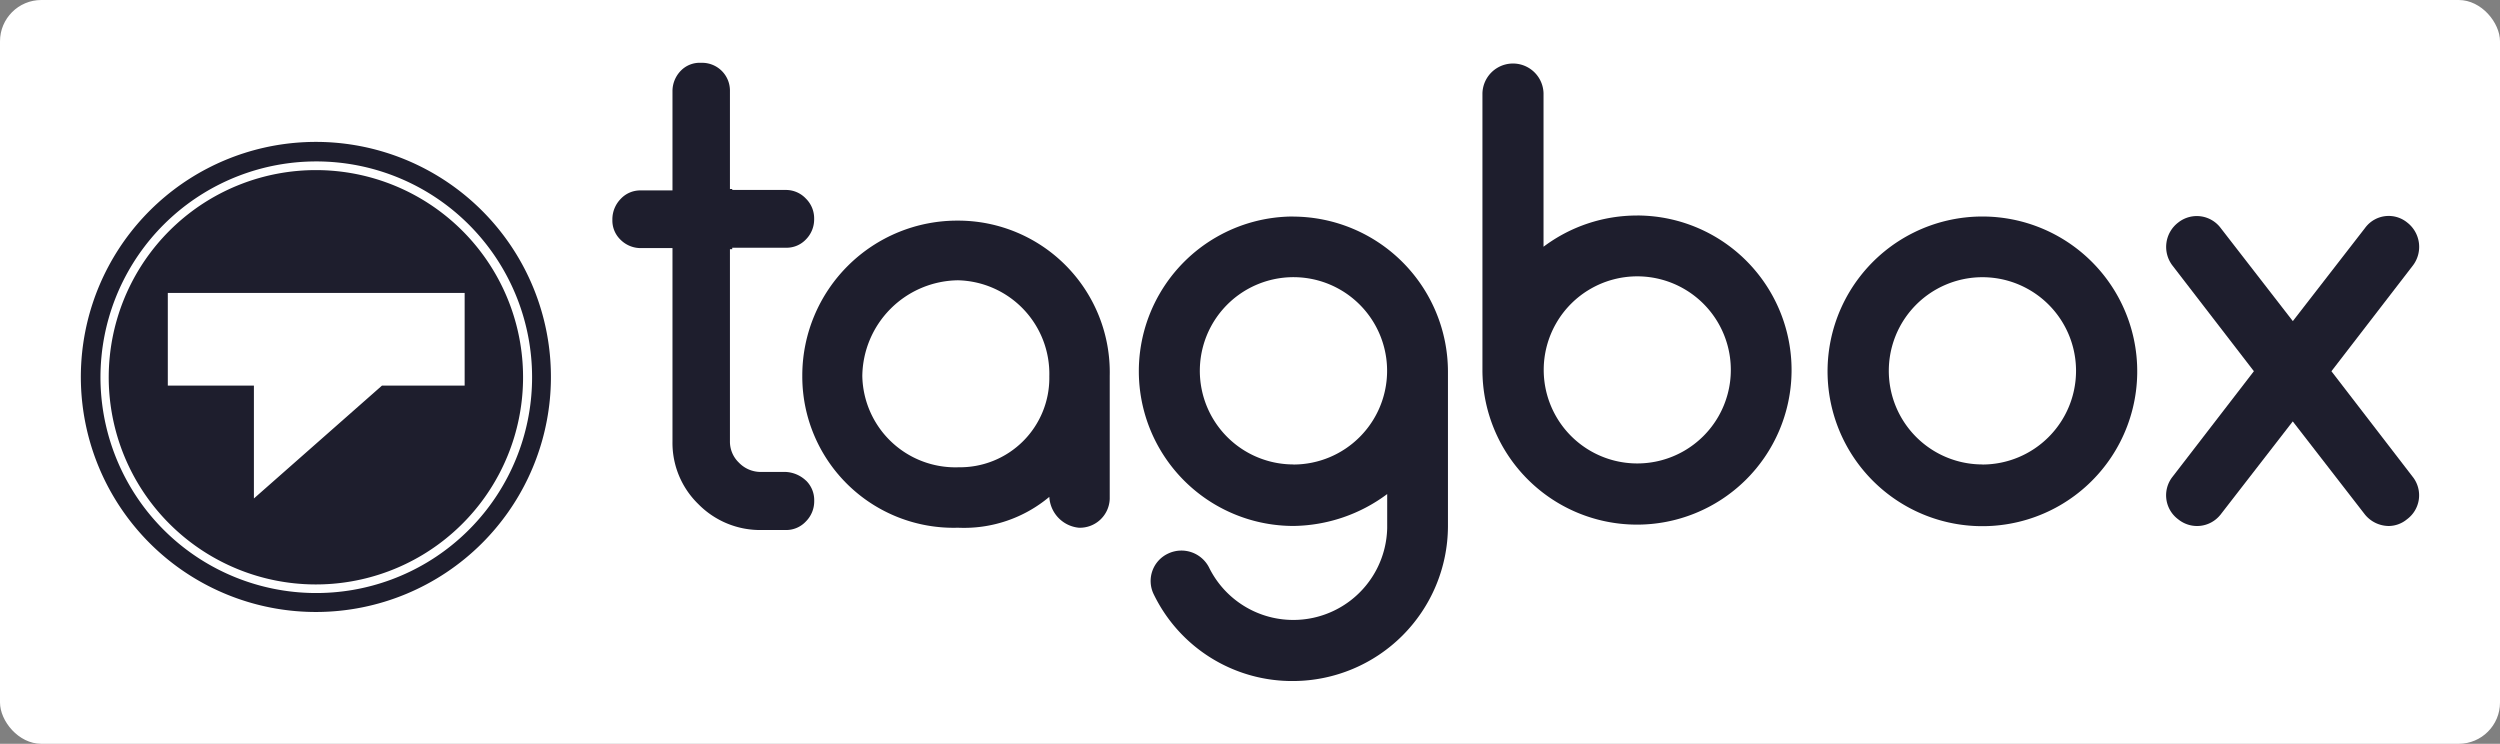 <svg xmlns="http://www.w3.org/2000/svg" width="121" height="36" viewBox="0 0 121 36">
  <rect x="0" y="0" width="121" height="36" fill="#808080" stroke="none"/>
  <g id="taggbox-logo-white-bg" transform="translate(-19 2)">
    <rect id="Rectangle_1" data-name="Rectangle 1" width="121" height="36" rx="2" transform="translate(19 -2)" fill="#fff"/>
    <g id="Group_4" data-name="Group 4" transform="translate(22.912 1.039)">
      <path id="Path_1" data-name="Path 1" d="M11.354,27.463a11.376,11.376,0,1,1,8.028-3.332,11.376,11.376,0,0,1-8.028,3.332Zm0-21.807a10.445,10.445,0,1,0,4,.795,10.445,10.445,0,0,0-4-.795Z" transform="translate(0.039 -0.882)" fill="#1e1e2d"/>
      <path id="Path_2" data-name="Path 2" d="M11.649,6.39a10.027,10.027,0,1,0,3.837.763,10.027,10.027,0,0,0-3.837-.763Zm3.2,10.429-6.2,5.464V16.819H4.482V12.336H18.849v4.483Z" transform="translate(-0.272 -1.196)" fill="#1e1e2d"/>
      <path id="Path_3" data-name="Path 3" d="M40.989,20.217a1.32,1.32,0,0,1,.4.98v.033a1.376,1.376,0,0,1-.4.965,1.305,1.305,0,0,1-.965.418H38.819a4.192,4.192,0,0,1-3.037-1.253,4.128,4.128,0,0,1-1.253-3.021V8.968H32.985a1.381,1.381,0,0,1-.965-.4,1.286,1.286,0,0,1-.4-.965V7.57a1.414,1.414,0,0,1,.4-.98,1.294,1.294,0,0,1,.965-.414h1.544V1.367a1.414,1.414,0,0,1,.4-.98A1.271,1.271,0,0,1,35.9,0h.048A1.345,1.345,0,0,1,37.31,1.37V6.106h.112v.048h2.6a1.323,1.323,0,0,1,.964.418,1.343,1.343,0,0,1,.4.98v.033a1.376,1.376,0,0,1-.4.965,1.286,1.286,0,0,1-.965.4h-2.6V9.02H37.31v9.288a1.407,1.407,0,0,0,.434,1.044,1.463,1.463,0,0,0,1.06.45H40.01a1.533,1.533,0,0,1,.98.419Z" transform="translate(-5.893 0.001)" fill="#1e1e2d"/>
      <path id="Path_4" data-name="Path 4" d="M50.47,9.4a7.5,7.5,0,0,0-7.537,7.455v.081a7.322,7.322,0,0,0,7.537,7.328,6.424,6.424,0,0,0,4.419-1.494,1.585,1.585,0,0,0,1.43,1.494,1.446,1.446,0,0,0,1.494-1.4v-5.95A7.341,7.341,0,0,0,50.47,9.4Zm0,11.939a4.505,4.505,0,0,1-4.632-4.419,4.69,4.69,0,0,1,4.632-4.632,4.529,4.529,0,0,1,4.419,4.644,4.324,4.324,0,0,1-4.419,4.405Z" transform="translate(-8.014 -1.761)" fill="#1e1e2d"/>
      <path id="Path_6" data-name="Path 6" d="M91.515,9.317a7.488,7.488,0,0,0,0,14.977,7.738,7.738,0,0,0,4.532-1.544v1.641a4.545,4.545,0,0,1-8.629,1.9,1.5,1.5,0,0,0-1.976-.659,1.463,1.463,0,0,0-.709,1.94l.018.037A7.442,7.442,0,0,0,91.5,31.8a7.517,7.517,0,0,0,7.488-7.488V16.821a7.516,7.516,0,0,0-7.476-7.5Zm0,12a4.532,4.532,0,1,1,3.2-1.327A4.532,4.532,0,0,1,91.515,21.321Z" transform="translate(-32.819 -1.877)" fill="#1e1e2d"/>
      <path id="Path_7" data-name="Path 7" d="M111.982,7.56a7.521,7.521,0,0,0-4.532,1.511V1.644a1.479,1.479,0,0,0-2.957,0V15.03A7.481,7.481,0,1,0,112.11,7.56a.683.683,0,0,0-.128,0Zm0,12a4.528,4.528,0,1,1,.01,0Z" transform="translate(-36.655 -0.168)" fill="#1e1e2d"/>
      <path id="Path_8" data-name="Path 8" d="M132.547,9.317a7.494,7.494,0,1,0,5.293,2.194,7.494,7.494,0,0,0-5.293-2.194Zm0,12a4.531,4.531,0,1,1,3.2-1.327A4.531,4.531,0,0,1,132.547,21.321Z" transform="translate(-40.506 -1.877)" fill="#1e1e2d"/>
      <path id="Path_9" data-name="Path 9" d="M153.215,16.8l3.937-5.11a1.489,1.489,0,0,0-.271-2.089,1.417,1.417,0,0,0-2,.214c-.015.019-.031.038-.045.059l-3.489,4.5-3.487-4.5a1.446,1.446,0,0,0-2.023-.3l-.034.026a1.484,1.484,0,0,0-.278,2.089l3.937,5.11-3.938,5.11a1.446,1.446,0,0,0,.24,2.031l.034.026a1.446,1.446,0,0,0,2.036-.21c.008,0,.015-.018.023-.028l3.487-4.5,3.487,4.5a1.5,1.5,0,0,0,1.157.562,1.4,1.4,0,0,0,.884-.325,1.442,1.442,0,0,0,.3-2.025l-.026-.033Z" transform="translate(-44.286 -1.871)" fill="#1e1e2d"/>
    </g>
  </g>
</svg>

